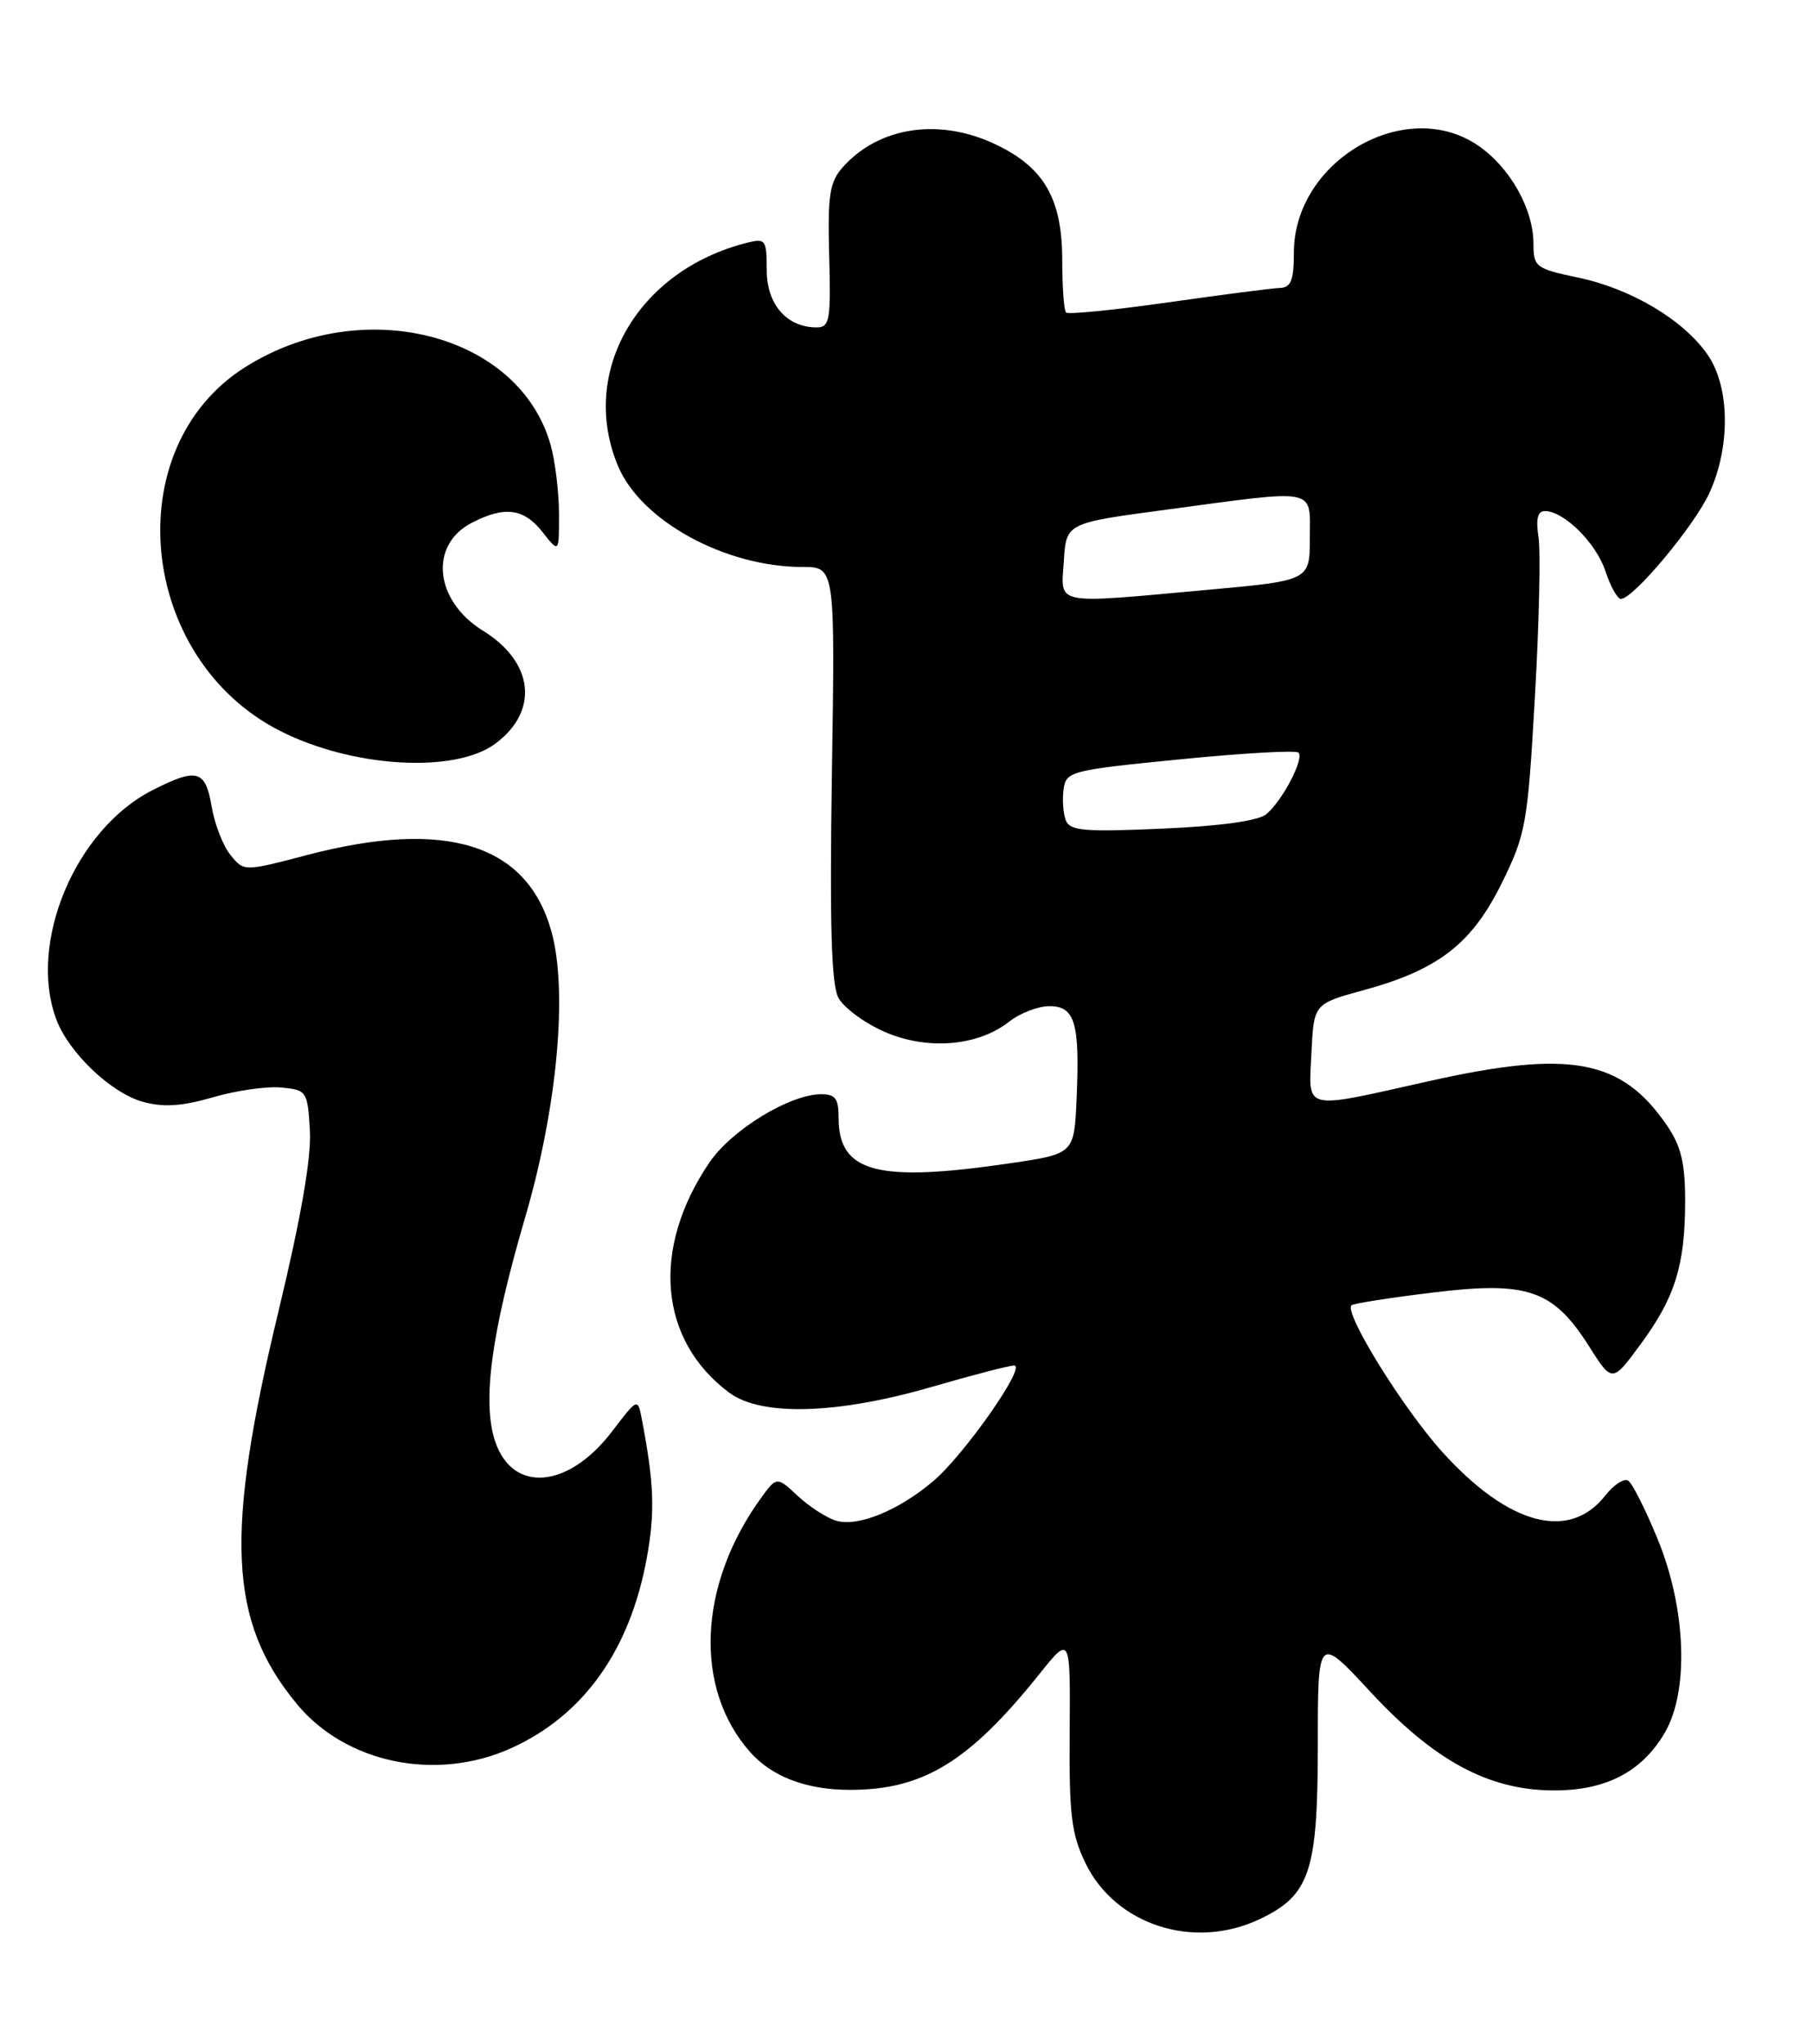 <?xml version="1.0" encoding="UTF-8" standalone="no"?>
<!DOCTYPE svg PUBLIC "-//W3C//DTD SVG 1.1//EN" "http://www.w3.org/Graphics/SVG/1.1/DTD/svg11.dtd" >
<svg xmlns="http://www.w3.org/2000/svg" xmlns:xlink="http://www.w3.org/1999/xlink" version="1.1" viewBox="0 0 227 256">
 <g >
 <path fill="currentColor"
d=" M 157.72 240.33 C 164.00 237.35 164.99 234.39 165.00 218.63 C 165.00 204.76 165.00 204.76 171.55 211.83 C 179.54 220.46 186.31 224.14 194.36 224.21 C 200.99 224.27 205.55 221.93 208.44 216.99 C 211.50 211.75 211.12 201.44 207.55 192.74 C 206.03 189.02 204.36 185.72 203.85 185.41 C 203.34 185.09 202.04 185.94 200.98 187.30 C 196.47 193.03 188.88 191.00 180.60 181.84 C 175.70 176.43 168.25 164.41 169.21 163.46 C 169.42 163.24 173.99 162.52 179.34 161.87 C 191.25 160.40 194.46 161.50 198.95 168.58 C 201.86 173.17 201.86 173.17 205.42 168.33 C 209.73 162.48 210.99 158.42 210.99 150.40 C 211.00 145.71 210.48 143.53 208.75 140.99 C 203.05 132.62 196.62 131.42 178.87 135.40 C 162.92 138.97 163.85 139.20 164.20 131.85 C 164.50 125.70 164.50 125.70 170.73 124.00 C 180.11 121.43 184.28 118.20 188.03 110.59 C 191.06 104.44 191.27 103.23 192.18 87.30 C 192.71 78.06 192.91 69.04 192.63 67.25 C 192.28 64.99 192.52 64.00 193.43 64.00 C 195.82 64.00 199.84 67.99 201.01 71.52 C 201.64 73.43 202.51 75.00 202.95 75.00 C 204.51 75.00 212.19 65.80 214.05 61.69 C 216.68 55.90 216.59 48.48 213.83 44.46 C 210.84 40.09 204.25 36.16 197.59 34.76 C 192.29 33.65 192.00 33.43 192.00 30.54 C 192.00 26.14 189.03 20.90 185.00 18.18 C 175.89 12.04 162.00 20.18 162.00 31.65 C 162.00 35.10 161.64 36.01 160.25 36.06 C 159.29 36.09 152.98 36.91 146.23 37.87 C 139.47 38.83 133.74 39.40 133.48 39.14 C 133.21 38.88 133.00 35.93 133.00 32.58 C 132.99 24.94 130.77 21.03 124.78 18.14 C 117.72 14.72 110.09 15.82 105.54 20.92 C 103.86 22.81 103.62 24.39 103.82 32.06 C 104.04 40.11 103.88 41.00 102.25 41.00 C 98.51 41.00 96.00 38.12 96.00 33.83 C 96.00 30.03 95.85 29.82 93.54 30.40 C 79.84 33.84 72.46 46.60 77.38 58.36 C 80.25 65.22 90.79 71.00 100.46 71.00 C 104.56 71.00 104.56 71.00 104.16 96.85 C 103.87 115.73 104.09 123.30 104.97 124.94 C 105.63 126.18 108.21 128.09 110.70 129.19 C 116.03 131.55 122.40 131.04 126.34 127.95 C 127.70 126.88 129.97 126.00 131.39 126.00 C 134.59 126.00 135.21 128.07 134.80 137.52 C 134.50 144.49 134.50 144.49 126.50 145.67 C 109.86 148.12 105.00 146.84 105.00 140.00 C 105.00 137.55 104.59 137.01 102.75 137.03 C 98.81 137.08 91.60 141.50 88.83 145.57 C 81.49 156.37 82.49 167.86 91.32 174.41 C 95.34 177.39 104.86 177.11 116.69 173.67 C 121.74 172.20 126.37 171.00 126.98 171.00 C 128.57 171.00 120.70 182.24 116.80 185.52 C 112.45 189.19 107.38 191.25 104.68 190.43 C 103.48 190.07 101.32 188.67 99.87 187.32 C 97.24 184.86 97.24 184.86 95.10 187.85 C 87.41 198.67 86.91 211.43 93.87 219.35 C 96.63 222.50 100.95 224.14 106.45 224.14 C 115.59 224.14 121.33 220.63 130.13 209.65 C 134.02 204.79 134.02 204.79 133.93 216.91 C 133.85 227.25 134.14 229.66 135.91 233.32 C 139.67 241.08 149.49 244.24 157.72 240.33 Z  M 64.00 218.92 C 73.07 214.82 78.89 206.65 80.99 195.06 C 82.03 189.33 81.90 185.78 80.37 177.77 C 79.85 175.04 79.85 175.04 76.63 179.26 C 71.14 186.46 64.15 187.03 61.98 180.45 C 60.36 175.53 61.51 166.94 65.74 152.50 C 69.79 138.67 71.12 124.09 69.03 116.60 C 65.97 105.68 55.84 102.52 38.46 107.07 C 30.54 109.15 30.54 109.15 28.86 107.07 C 27.93 105.93 26.87 103.20 26.50 101.00 C 25.72 96.40 24.66 96.11 19.06 98.97 C 9.41 103.89 3.46 118.13 7.06 127.68 C 8.63 131.85 13.93 136.89 17.90 137.98 C 20.47 138.69 22.77 138.54 26.67 137.41 C 29.58 136.56 33.43 136.01 35.23 136.19 C 38.41 136.49 38.51 136.64 38.80 141.58 C 38.99 144.98 37.70 152.43 34.90 164.08 C 28.11 192.22 28.61 203.01 37.16 213.38 C 43.30 220.82 54.63 223.16 64.00 218.92 Z  M 62.00 93.14 C 67.52 89.07 66.86 82.93 60.48 78.99 C 54.41 75.24 53.68 68.25 59.07 65.47 C 63.18 63.34 65.58 63.65 67.93 66.63 C 70.00 69.27 70.00 69.27 69.99 64.38 C 69.99 61.70 69.52 57.83 68.96 55.78 C 65.06 41.74 45.32 36.70 30.65 46.01 C 14.69 56.13 17.26 82.51 35.09 91.54 C 44.13 96.13 56.93 96.89 62.00 93.14 Z  M 133.44 102.71 C 133.11 101.85 132.99 100.10 133.17 98.82 C 133.49 96.59 134.08 96.44 147.76 95.09 C 155.60 94.31 162.27 93.93 162.58 94.25 C 163.33 94.99 160.56 100.29 158.55 101.96 C 157.55 102.79 152.81 103.45 145.51 103.77 C 135.72 104.20 133.96 104.05 133.44 102.71 Z  M 133.20 70.25 C 133.50 65.50 133.50 65.50 146.00 63.83 C 165.21 61.25 164.00 61.02 164.00 67.35 C 164.00 72.70 164.00 72.70 151.25 73.86 C 131.65 75.64 132.83 75.87 133.20 70.25 Z "/>
</g>
</svg>